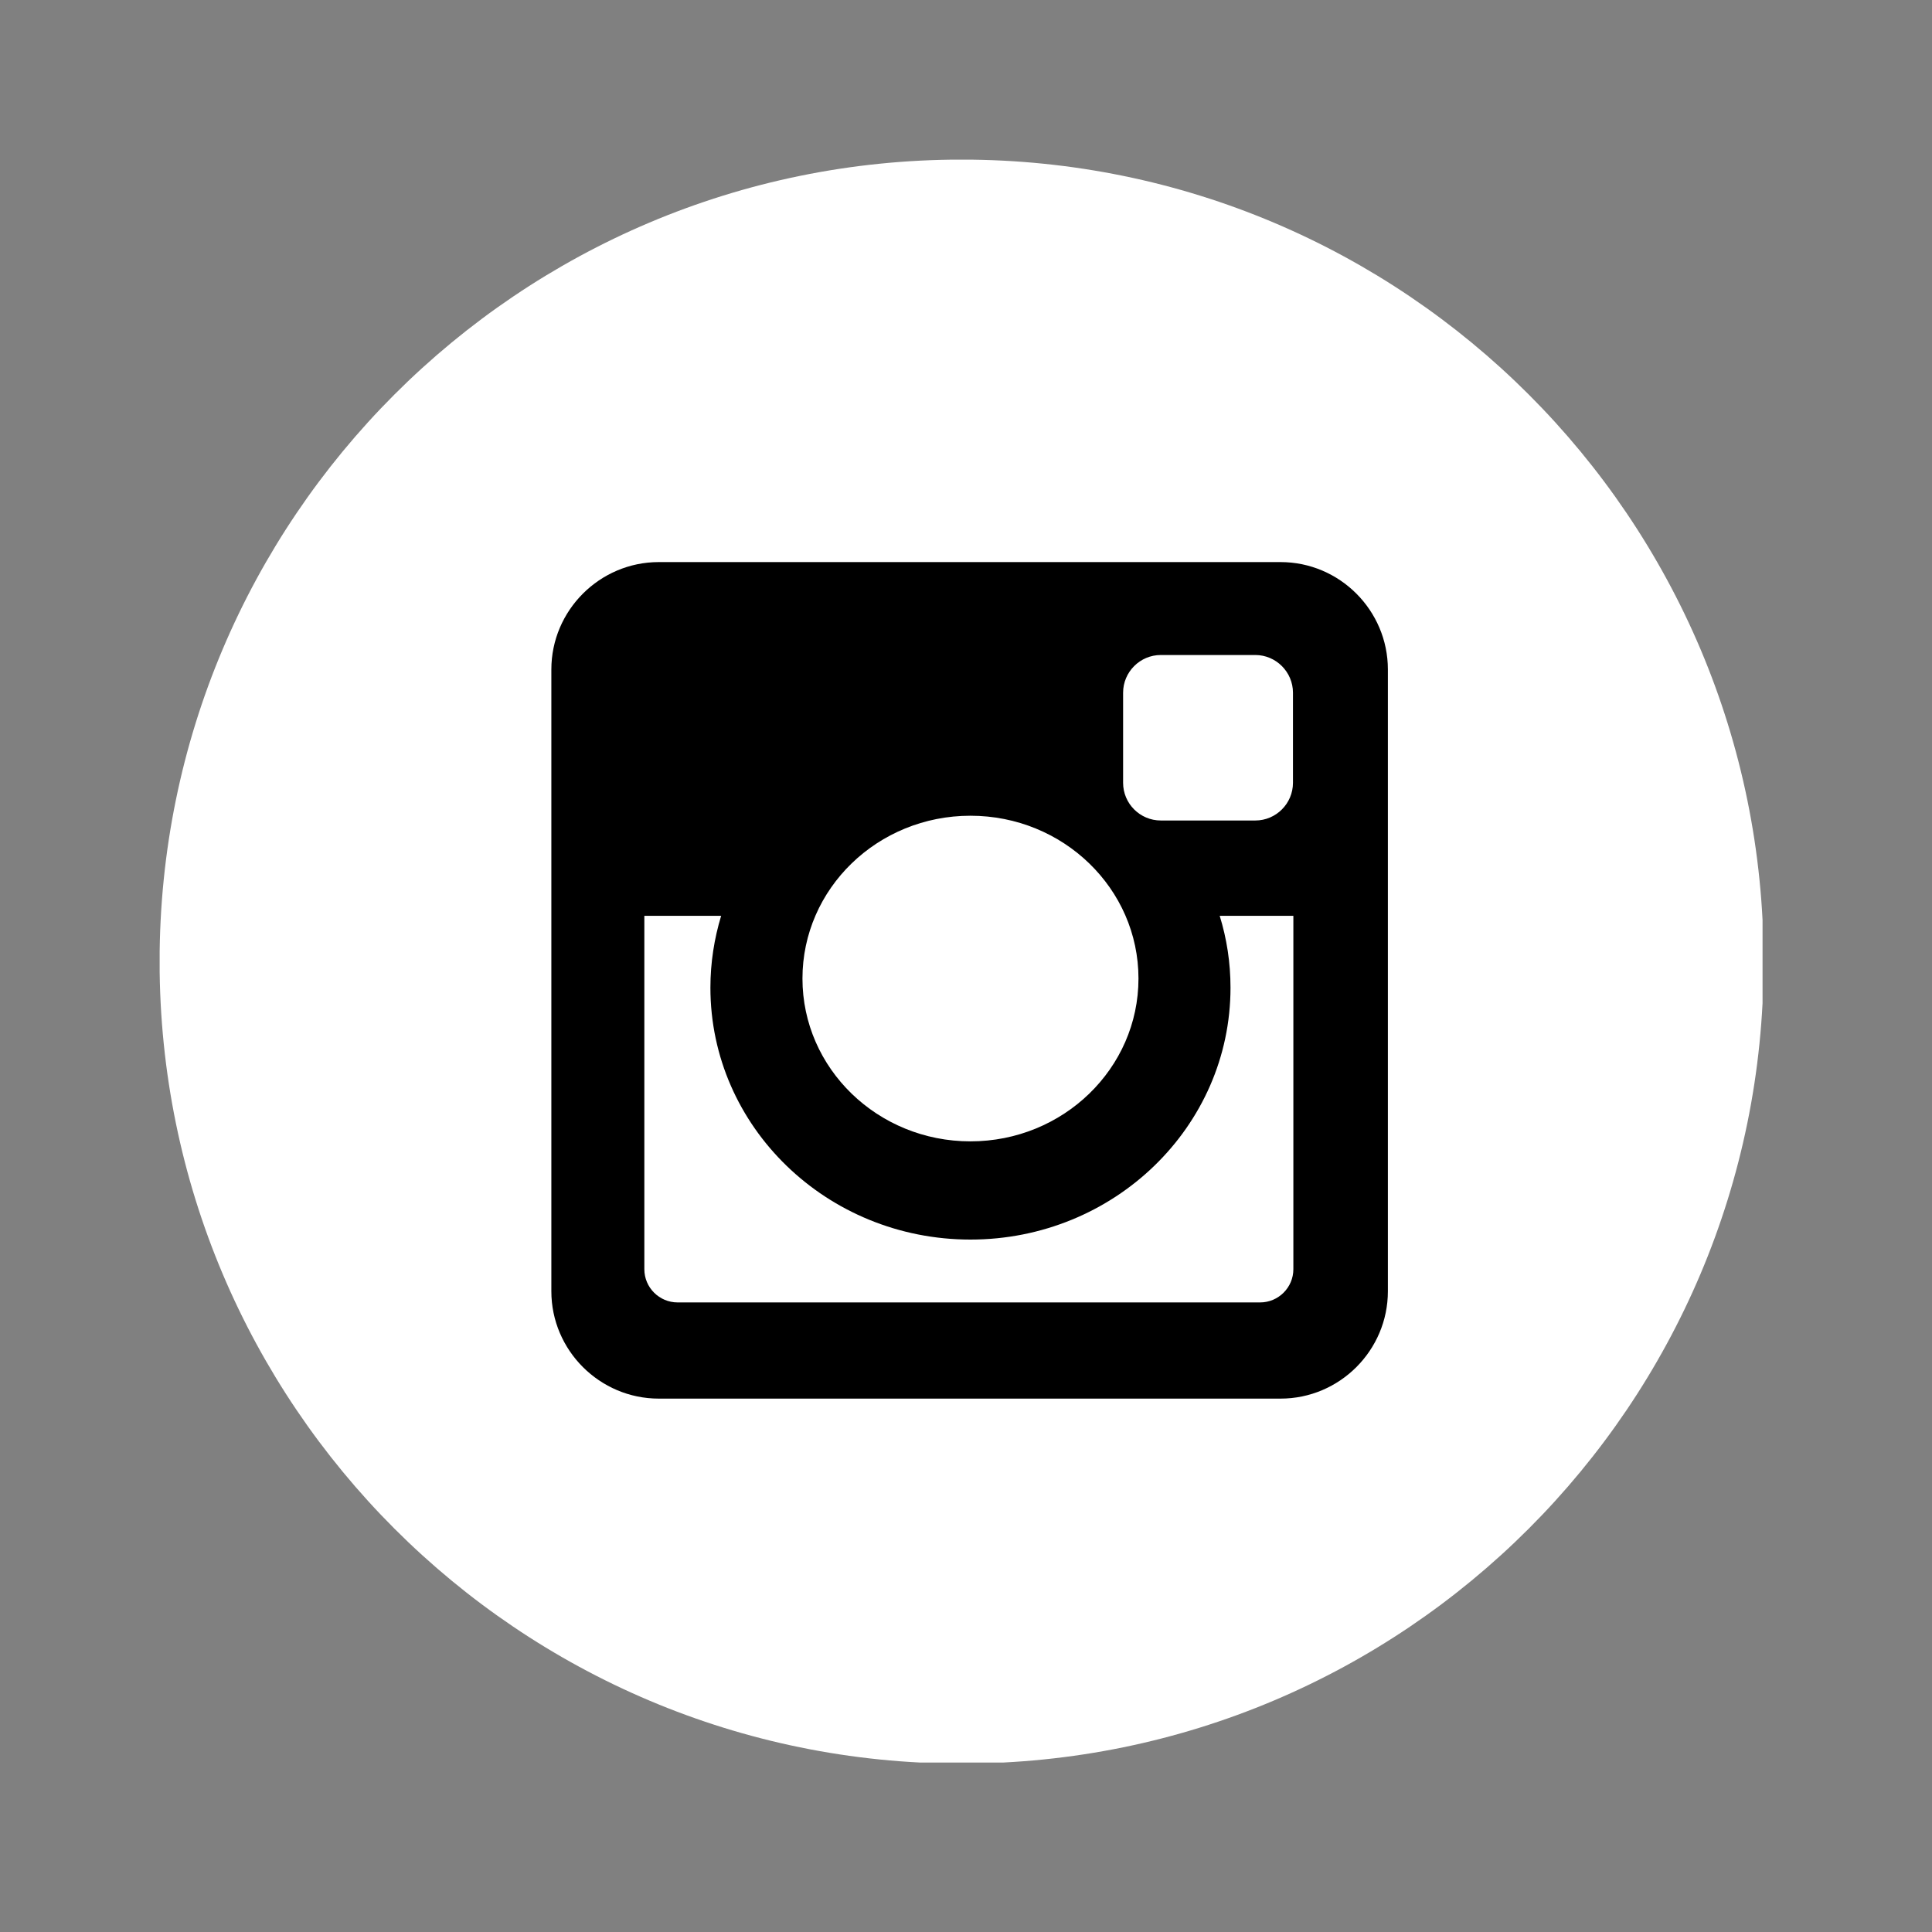 <svg xmlns="http://www.w3.org/2000/svg" xmlns:xlink="http://www.w3.org/1999/xlink" width="150" zoomAndPan="magnify" viewBox="0 0 112.5 112.5" height="150" preserveAspectRatio="xMidYMid meet" version="1.0"><rect x="0" y="0" width="112.5" height="112.5" fill="#808080" stroke="none"/><defs><clipPath id="482e61407e"><path d="M 9.297 9.297 L 102.633 9.297 L 102.633 102.633 L 9.297 102.633 Z M 9.297 9.297 " clip-rule="nonzero"/></clipPath></defs><g clip-path="url(#482e61407e)"><path fill="#ffffff" d="M 102.695 55.992 C 102.695 81.785 81.785 102.695 55.992 102.695 C 30.199 102.695 9.293 81.785 9.293 55.992 C 9.293 30.199 30.199 9.293 55.992 9.293 C 81.785 9.293 102.695 30.199 102.695 55.992 Z M 102.695 55.992 " fill-opacity="1" fill-rule="nonzero"/></g><path fill="#000000" d="M 38.359 32.73 L 74.566 32.73 C 78.008 32.73 80.816 35.543 80.816 38.984 L 80.816 75.191 C 80.816 78.629 78.008 81.441 74.566 81.441 L 38.359 81.441 C 34.922 81.441 32.105 78.629 32.105 75.191 L 32.105 38.984 C 32.105 35.543 34.922 32.73 38.359 32.73 Z M 67.594 38.141 C 66.383 38.141 65.398 39.129 65.398 40.336 L 65.398 45.582 C 65.398 46.793 66.383 47.777 67.594 47.777 L 73.098 47.777 C 74.301 47.777 75.289 46.793 75.289 45.582 L 75.289 40.336 C 75.289 39.129 74.301 38.141 73.098 38.141 Z M 75.312 53.328 L 71.023 53.328 C 71.434 54.656 71.652 56.055 71.652 57.512 C 71.652 65.613 64.871 72.18 56.508 72.18 C 48.148 72.18 41.367 65.613 41.367 57.512 C 41.367 56.055 41.59 54.656 41.992 53.328 L 37.52 53.328 L 37.52 73.906 C 37.52 74.973 38.391 75.84 39.457 75.84 L 73.375 75.84 C 74.441 75.84 75.312 74.973 75.312 73.906 Z M 56.508 47.5 C 51.105 47.5 46.727 51.742 46.727 56.98 C 46.727 62.215 51.105 66.461 56.508 66.461 C 61.91 66.461 66.293 62.215 66.293 56.98 C 66.293 51.742 61.91 47.5 56.508 47.5 Z M 56.508 47.5 " fill-opacity="1" fill-rule="nonzero"/></svg>